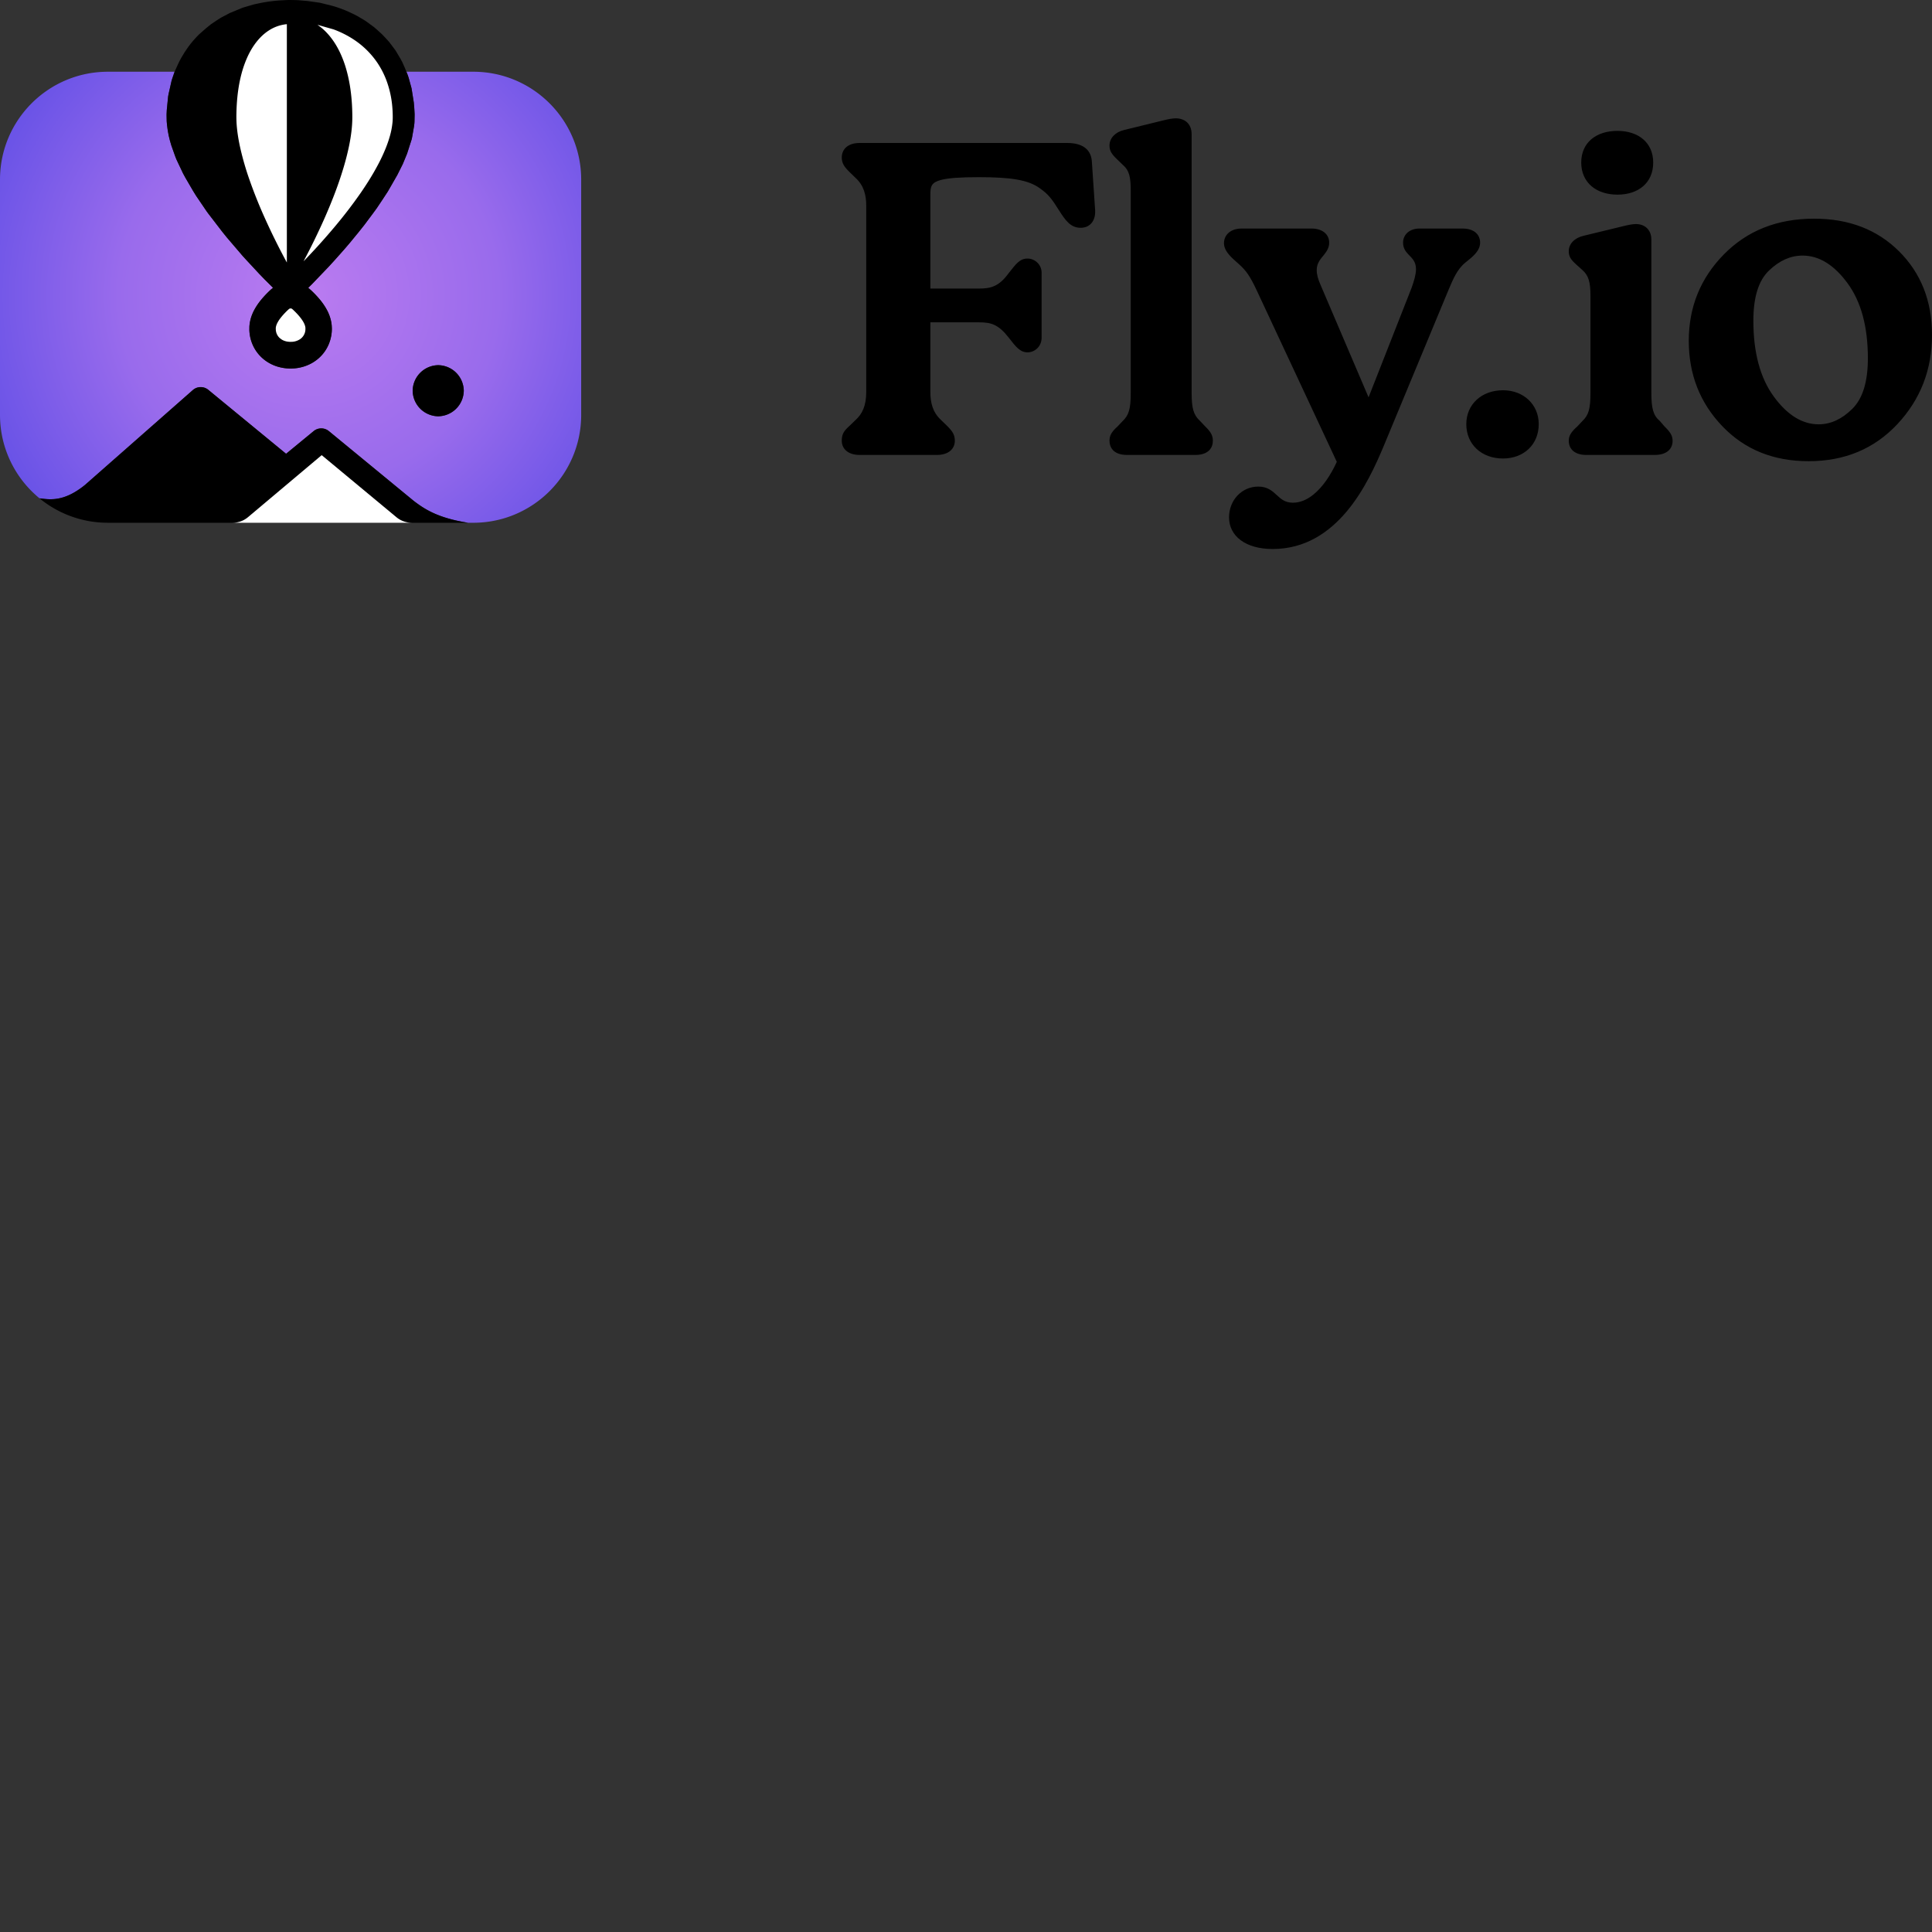 <svg xmlns="http://www.w3.org/2000/svg" version="1.1" viewBox="0 0 512 512" fill="currentColor"><rect x="0" y="0" width="512" height="512" fill="#333333" stroke="none"/><defs><radialGradient id="logosFly0" cx="53.096%" cy="49.564%" r="93.348%" fx="53.096%" fy="49.564%" gradientTransform="matrix(.776 0 0 1 .119 0)"><stop offset="0%" stop-color="#BA7BF0"/><stop offset="45%" stop-color="#996BEC"/><stop offset="100%" stop-color="#5046E4"/></radialGradient></defs><path fill="url(#logosFly0)" d="M107.702 19.01h17.735c15.775 0 28.582 12.807 28.582 28.582v62.361c0 15.775-12.807 28.582-28.582 28.582h-1.398c-8.119-1.27-11.64-3.705-14.36-5.763l-22.548-18.54a3.174 3.174 0 0 0-3.992 0l-7.326 6.024l-20.631-16.964a3.167 3.167 0 0 0-3.99 0L22.53 128.506c-5.769 4.692-9.584 3.825-12.059 3.553C4.081 126.814 0 118.856 0 109.953V47.592c0-15.775 12.807-28.581 28.583-28.581H46.28l-.032.07l-.597 1.74l-.185.596l-.803 3.563l-.11.624l-.353 3.568l-.047.98l-.008.343l.034 1.636l.08.958l.2 1.501l.253 1.35l.3 1.244l.39 1.347l1.013 2.852l.334.855l1.763 3.726l.623 1.144l2.04 3.5l.78 1.263l2.845 4.19l.411.556l3.703 4.82l1.197 1.483l4.228 4.943l.869.951l3.485 3.75l1.381 1.43l2.281 2.266l-.458.383l-.285.257a27.93 27.93 0 0 0-2.198 2.296c-.331.39-.647.793-.946 1.208a15.606 15.606 0 0 0-1.221 1.996c-.182.36-.346.73-.49 1.108a10.32 10.32 0 0 0-.662 3.013l-.013.891a10.58 10.58 0 0 0 .756 3.664a10.205 10.205 0 0 0 2.037 3.195a10.361 10.361 0 0 0 2.148 1.748a10.98 10.98 0 0 0 2.139 1.011c1.623.55 3.345.746 5.05.574h.01a11.39 11.39 0 0 0 4.164-1.236a10.77 10.77 0 0 0 1.59-1.03a10.201 10.201 0 0 0 3.208-4.266a10.63 10.63 0 0 0 .76-4.123l-.041-.737a10.383 10.383 0 0 0-.69-2.839a11.788 11.788 0 0 0-.535-1.159a15.99 15.99 0 0 0-1.257-1.99a20.676 20.676 0 0 0-.664-.85a27.377 27.377 0 0 0-2.454-2.57l-.617-.525l1.045-1.032l4.49-4.69l1.554-1.705l2.414-2.717l1.57-1.836l2.24-2.728l1.516-1.906l2.227-2.977l1.124-1.54l1.594-2.384l1.328-2.032l2.503-4.357l1.431-2.86l.041-.087l1.096-2.653a.996.996 0 0 0 .037-.105l1.18-3.68l.124-.537l.512-2.93l.1-.794l.03-.486l.035-1.834l-.01-.342l-.093-1.643l-.116-1.276l-.582-3.678a1.372 1.372 0 0 0-.033-.147l-.747-2.72l-.257-.756zm8.43 77.767a6.87 6.87 0 0 0-6.772 6.772a6.871 6.871 0 0 0 6.772 6.77a6.875 6.875 0 0 0 6.774-6.77a6.871 6.871 0 0 0-6.774-6.772"/><path d="M61.746 138.535H28.583a28.46 28.46 0 0 1-18.112-6.476c2.475.272 6.29 1.139 12.059-3.553l28.662-25.214a3.167 3.167 0 0 1 3.99 0l20.631 16.964l7.326-6.024a3.174 3.174 0 0 1 3.992 0l22.548 18.54c2.72 2.058 6.241 4.493 14.36 5.763h-15a6.376 6.376 0 0 1-3.682-1.227l-.262-.203l-19.844-16.478l-19.583 16.478a6.273 6.273 0 0 1-3.922 1.43m54.386-41.758a6.87 6.87 0 0 0-6.772 6.772a6.871 6.871 0 0 0 6.772 6.77a6.875 6.875 0 0 0 6.774-6.77a6.871 6.871 0 0 0-6.774-6.772M72.354 76.26l-2.28-2.266l-1.382-1.43l-3.485-3.75l-.869-.95l-4.228-4.944l-1.197-1.484l-3.703-4.819l-.41-.555l-2.846-4.191l-.78-1.262l-2.04-3.5l-.623-1.145l-1.763-3.726l-.334-.855l-1.013-2.852l-.39-1.347l-.3-1.243l-.254-1.35l-.198-1.502l-.081-.958l-.034-1.636l.008-.343l.047-.98l.352-3.568l.11-.624l.804-3.563l.185-.596l.597-1.74l.191-.45l.95-2.085l.658-1.242l.917-1.512l.914-1.347l.65-.856l.751-.904l.826-.908l.707-.71l1.722-1.516l1.259-1.03c.03-.027.062-.05.093-.072l1.49-1.007l1.184-.754l2.247-1.184c.034-.02.073-.037.109-.054l3.187-1.323l.295-.11l2.832-.83L68.426.92l1.617-.324L71.116.43l1.645-.204l1.122-.1L76.11.01l.872-.01l1.653.034l.43.024l2.393.199l3.167.446l.365.077l3.13.779l.919.274l1.02.352l1.244.471l.983.417l1.444.68l.91.468l1.636.96l.61.375l2.23 1.629l.64.555l1.555 1.416l.077.077l1.319 1.415l.453.512l1.548 2.056l.315.491l1.229 2.075l.37.711l.692 1.548l.724 1.806l.257.756l.747 2.72c.013.048.025.097.033.147l.582 3.678l.116 1.276l.094 1.643l.01.342l-.036 1.834l-.03.486l-.1.794l-.512 2.93l-.124.536l-1.18 3.68a.996.996 0 0 1-.037.106l-1.096 2.653l-.041.088l-1.431 2.859l-2.503 4.357l-1.328 2.032l-1.594 2.384l-1.124 1.54l-2.227 2.977l-1.516 1.906l-2.24 2.728l-1.57 1.836l-2.414 2.717l-1.553 1.705l-4.491 4.69l-1.045 1.032l.617.525c.872.803 1.692 1.66 2.454 2.57c.229.277.45.56.664.85c.467.631.888 1.296 1.257 1.99c.199.375.377.763.534 1.16c.359.907.6 1.868.69 2.838l.042.737a10.629 10.629 0 0 1-.76 4.123a10.201 10.201 0 0 1-3.208 4.266a10.77 10.77 0 0 1-1.59 1.03a11.39 11.39 0 0 1-4.165 1.236h-.01a11.987 11.987 0 0 1-5.05-.574a10.982 10.982 0 0 1-2.138-1.011a10.36 10.36 0 0 1-2.148-1.748a10.205 10.205 0 0 1-2.037-3.195a10.58 10.58 0 0 1-.756-3.664l.013-.89c.068-1.033.291-2.048.662-3.014c.145-.379.308-.748.49-1.108c.356-.696.765-1.362 1.221-1.996c.299-.415.616-.818.946-1.208A27.93 27.93 0 0 1 71.61 76.9l.285-.257z"/><path fill="#FFF" d="m85.251 120.627l19.844 16.478a6.37 6.37 0 0 0 4.012 1.43H61.678a6.278 6.278 0 0 0 3.99-1.43zm-8.143-38.89l.18.053c.058.028.107.07.16.105l.15.133c.37.342.731.7 1.078 1.068c.244.26.482.529.711.806c.29.351.563.719.81 1.101c.107.17.207.34.3.518c.081.154.154.314.218.475c.113.281.197.578.223.88l-.005.566a3.232 3.232 0 0 1-1.533 2.52a4.386 4.386 0 0 1-1.865.613l-.7.02l-.59-.052a4.498 4.498 0 0 1-.812-.197a3.883 3.883 0 0 1-.77-.36l-.461-.338a3.167 3.167 0 0 1-1.05-1.8a4.536 4.536 0 0 1-.055-.357l-.017-.54c.01-.147.032-.291.064-.436c.08-.315.197-.62.343-.911c.19-.365.405-.716.646-1.049c.4-.54.832-1.054 1.296-1.54c.298-.315.604-.62.923-.915l.227-.205c.157-.105.16-.105.34-.157zm-1.161-75.32l.073-.006v63.16l-.158-.29A176.57 176.57 0 0 1 70.06 57.52a125.728 125.728 0 0 1-3.938-9.858a77.736 77.736 0 0 1-2.373-8.117c-.499-2.181-.881-4.395-1.039-6.631c-.06-.954-.078-1.91-.054-2.867c.015-.832.048-1.663.101-2.495c.083-1.307.216-2.61.407-3.905a38.82 38.82 0 0 1 .572-3.037c.184-.798.398-1.59.642-2.368a28.055 28.055 0 0 1 1.266-3.298c.18-.386.373-.77.576-1.148c1.22-2.258 2.874-4.339 5.04-5.73a10.537 10.537 0 0 1 4.687-1.651m8.19.16l4.249 1.21a25.985 25.985 0 0 1 5.603 2.856a22.481 22.481 0 0 1 6.026 6.01a22.69 22.69 0 0 1 2.333 4.499a26.383 26.383 0 0 1 1.625 7.284c.056.653.088 1.308.101 1.962c.015.608.011 1.218-.037 1.826a20.579 20.579 0 0 1-.764 4.014a31.778 31.778 0 0 1-1.101 3.16a45.583 45.583 0 0 1-1.748 3.775c-1.417 2.735-3.047 5.352-4.792 7.883a122.78 122.78 0 0 1-6.909 9.016a170.817 170.817 0 0 1-8.287 9.186a175.768 175.768 0 0 0 5.455-11.162a138.85 138.85 0 0 0 2.652-6.39a99.697 99.697 0 0 0 2.47-7.188a70.445 70.445 0 0 0 1.421-5.511c.34-1.593.606-3.202.771-4.821c.139-1.35.19-2.709.156-4.063a57.791 57.791 0 0 0-.092-2.486c-.2-3.332-.706-6.652-1.677-9.847a28.778 28.778 0 0 0-1.34-3.549C89.01 11.531 87.273 9 84.925 7.151z"/><path d="M354.265 122.385L332.99 76.839c-1.776-3.794-2.834-5.18-4.61-6.79l-1.732-1.561c-1.377-1.338-2.283-2.574-2.283-4.046c0-2.107 1.666-3.878 4.705-3.878h18.47c2.9 0 4.705 1.508 4.705 3.76c0 1.256-.578 2.198-1.308 3.12c-.866 1.1-1.994 2.171-1.994 4.122c0 1.223.355 2.443 1.043 4l12.697 29.733l11.388-28.985c.7-1.928 1.18-3.626 1.18-4.986c0-2.114-1.15-2.977-2.037-3.923c-.771-.821-1.388-1.69-1.388-3.082c0-2.273 1.85-3.759 4.339-3.759h11.375c3.19 0 4.705 1.649 4.705 3.76c0 1.35-.776 2.6-2.307 3.948l-1.61 1.323c-2.24 1.83-3.277 4.478-4.451 7.216l-17.25 41.556c-2.039 4.858-5.072 11.602-9.707 17.134c-4.707 5.62-11.055 9.991-19.654 9.991c-7.2 0-11.556-3.436-11.556-8.39c0-4.538 3.354-8.153 7.763-8.153c2.416 0 3.67 1.14 4.946 2.313c1.053.968 2.122 1.96 4.229 1.96c1.954 0 3.778-.827 5.427-2.161c2.52-2.04 4.633-5.249 6.19-8.676m125.019-.163c9.577 0 17.424-3.281 23.545-9.828c6.113-6.54 9.171-14.411 9.171-23.614c0-8.98-2.906-16.36-8.699-22.146c-5.789-5.78-13.304-8.683-22.55-8.683c-9.736 0-17.701 3.16-23.9 9.46c-6.203 6.305-9.308 13.942-9.308 22.913c0 8.891 2.96 16.425 8.874 22.608c5.914 6.187 13.534 9.29 22.867 9.29m-80.98-.713c5.538 0 9.477-3.728 9.477-9.102c0-5.249-4.068-8.984-9.477-8.984c-5.665 0-9.72 3.74-9.72 8.984c0 5.369 4.057 9.102 9.72 9.102m19.718-8.519l1.347-1.424c1.606-1.558 2.12-3.132 2.12-7.47V78.452c0-3.75-.51-5.423-2.1-6.857l-1.586-1.422c-1.552-1.369-2.062-2.222-2.062-3.592c0-1.947 1.508-3.544 3.936-4.099l10.766-2.611c1.03-.25 2.189-.493 3.091-.493c1.238 0 2.251.407 2.962 1.114c.711.707 1.131 1.728 1.131 3.001v40.605c0 4.095.497 5.999 2.206 7.436c.028.024.054.05.08.077l1.202 1.403c1.512 1.47 2.14 2.446 2.14 3.787c0 2.392-1.806 3.76-4.707 3.76h-18.224c-2.765 0-4.583-1.36-4.583-3.76c0-1.347.627-2.331 2.281-3.81m-121.833 0l1.347-1.424c1.604-1.558 2.12-3.132 2.12-7.47V50.553c0-3.632-.385-5.414-2.085-6.845l-1.626-1.576c-1.405-1.362-1.917-2.208-1.917-3.572c0-1.949 1.52-3.54 3.813-4.097l10.644-2.61c1.03-.25 2.191-.494 3.092-.494c1.229 0 2.27.371 3.013 1.073c.742.703 1.204 1.752 1.204 3.16v68.506c0 4.104.508 5.9 2.225 7.453l1.373 1.452c1.521 1.48 2.028 2.45 2.028 3.798c0 .993-.302 1.796-.842 2.405c-.762.863-2.04 1.355-3.741 1.355h-18.226c-1.702 0-2.978-.492-3.741-1.355c-.538-.61-.842-1.412-.842-2.405c0-1.35.5-2.328 2.16-3.81m-49.631-27.572v18.44c0 2.78.55 5.347 2.842 7.459l1.48 1.435c1.656 1.61 2.16 2.574 2.16 4.048c0 2.251-1.806 3.76-4.704 3.76h-20.55c-2.899 0-4.706-1.509-4.706-3.76c0-1.75.514-2.58 2.17-4.055l1.477-1.432c1.717-1.557 2.837-3.677 2.837-7.455v-49.27c0-3.002-.664-5.456-2.84-7.457l-1.482-1.437c-1.524-1.479-2.162-2.45-2.162-3.929c0-2.386 1.81-3.877 4.705-3.877h55.045c2.105 0 3.955.467 5.135 1.626c.821.805 1.347 1.94 1.405 3.518l.857 12.707c.086 1.59-.383 2.913-1.3 3.73c-.63.56-1.48.898-2.55.898c-1.346 0-2.38-.508-3.3-1.386c-.83-.79-1.57-1.899-2.402-3.202c-2.01-3.214-2.947-4.37-5.09-5.872c-2.982-2.2-7.526-2.957-16.117-2.957c-4.958 0-8.087.216-10.057.725c-1.276.328-2.011.756-2.405 1.382c-.403.642-.448 1.454-.448 2.444v24.97h12.91c3.09 0 5.262-.556 7.78-3.999l.012-.018c1.01-1.285 1.74-2.23 2.433-2.86c.81-.73 1.587-1.076 2.619-1.076c1.936 0 3.726 1.59 3.726 3.76v17.215c0 2.307-1.796 3.879-3.726 3.879c-.959 0-1.74-.341-2.551-1.058c-.698-.615-1.43-1.533-2.38-2.763c-2.755-3.565-4.7-4.133-7.913-4.133zm218.103-.437c0-6.176 1.345-10.614 4.135-13.283c2.754-2.636 5.716-3.97 8.897-3.97c4.379 0 8.322 2.448 11.879 7.267c3.637 4.925 5.434 11.582 5.434 19.958c0 6.183-1.35 10.663-4.142 13.41c-2.752 2.71-5.71 4.083-8.89 4.083c-4.378 0-8.32-2.468-11.878-7.325c-3.638-4.966-5.435-11.683-5.435-20.14m-36.02-33.4c5.55 0 9.476-3.122 9.476-8.51c0-5.26-3.923-8.389-9.475-8.389c-5.682 0-9.6 3.133-9.6 8.39c0 5.255 3.92 8.508 9.6 8.508"/></svg>